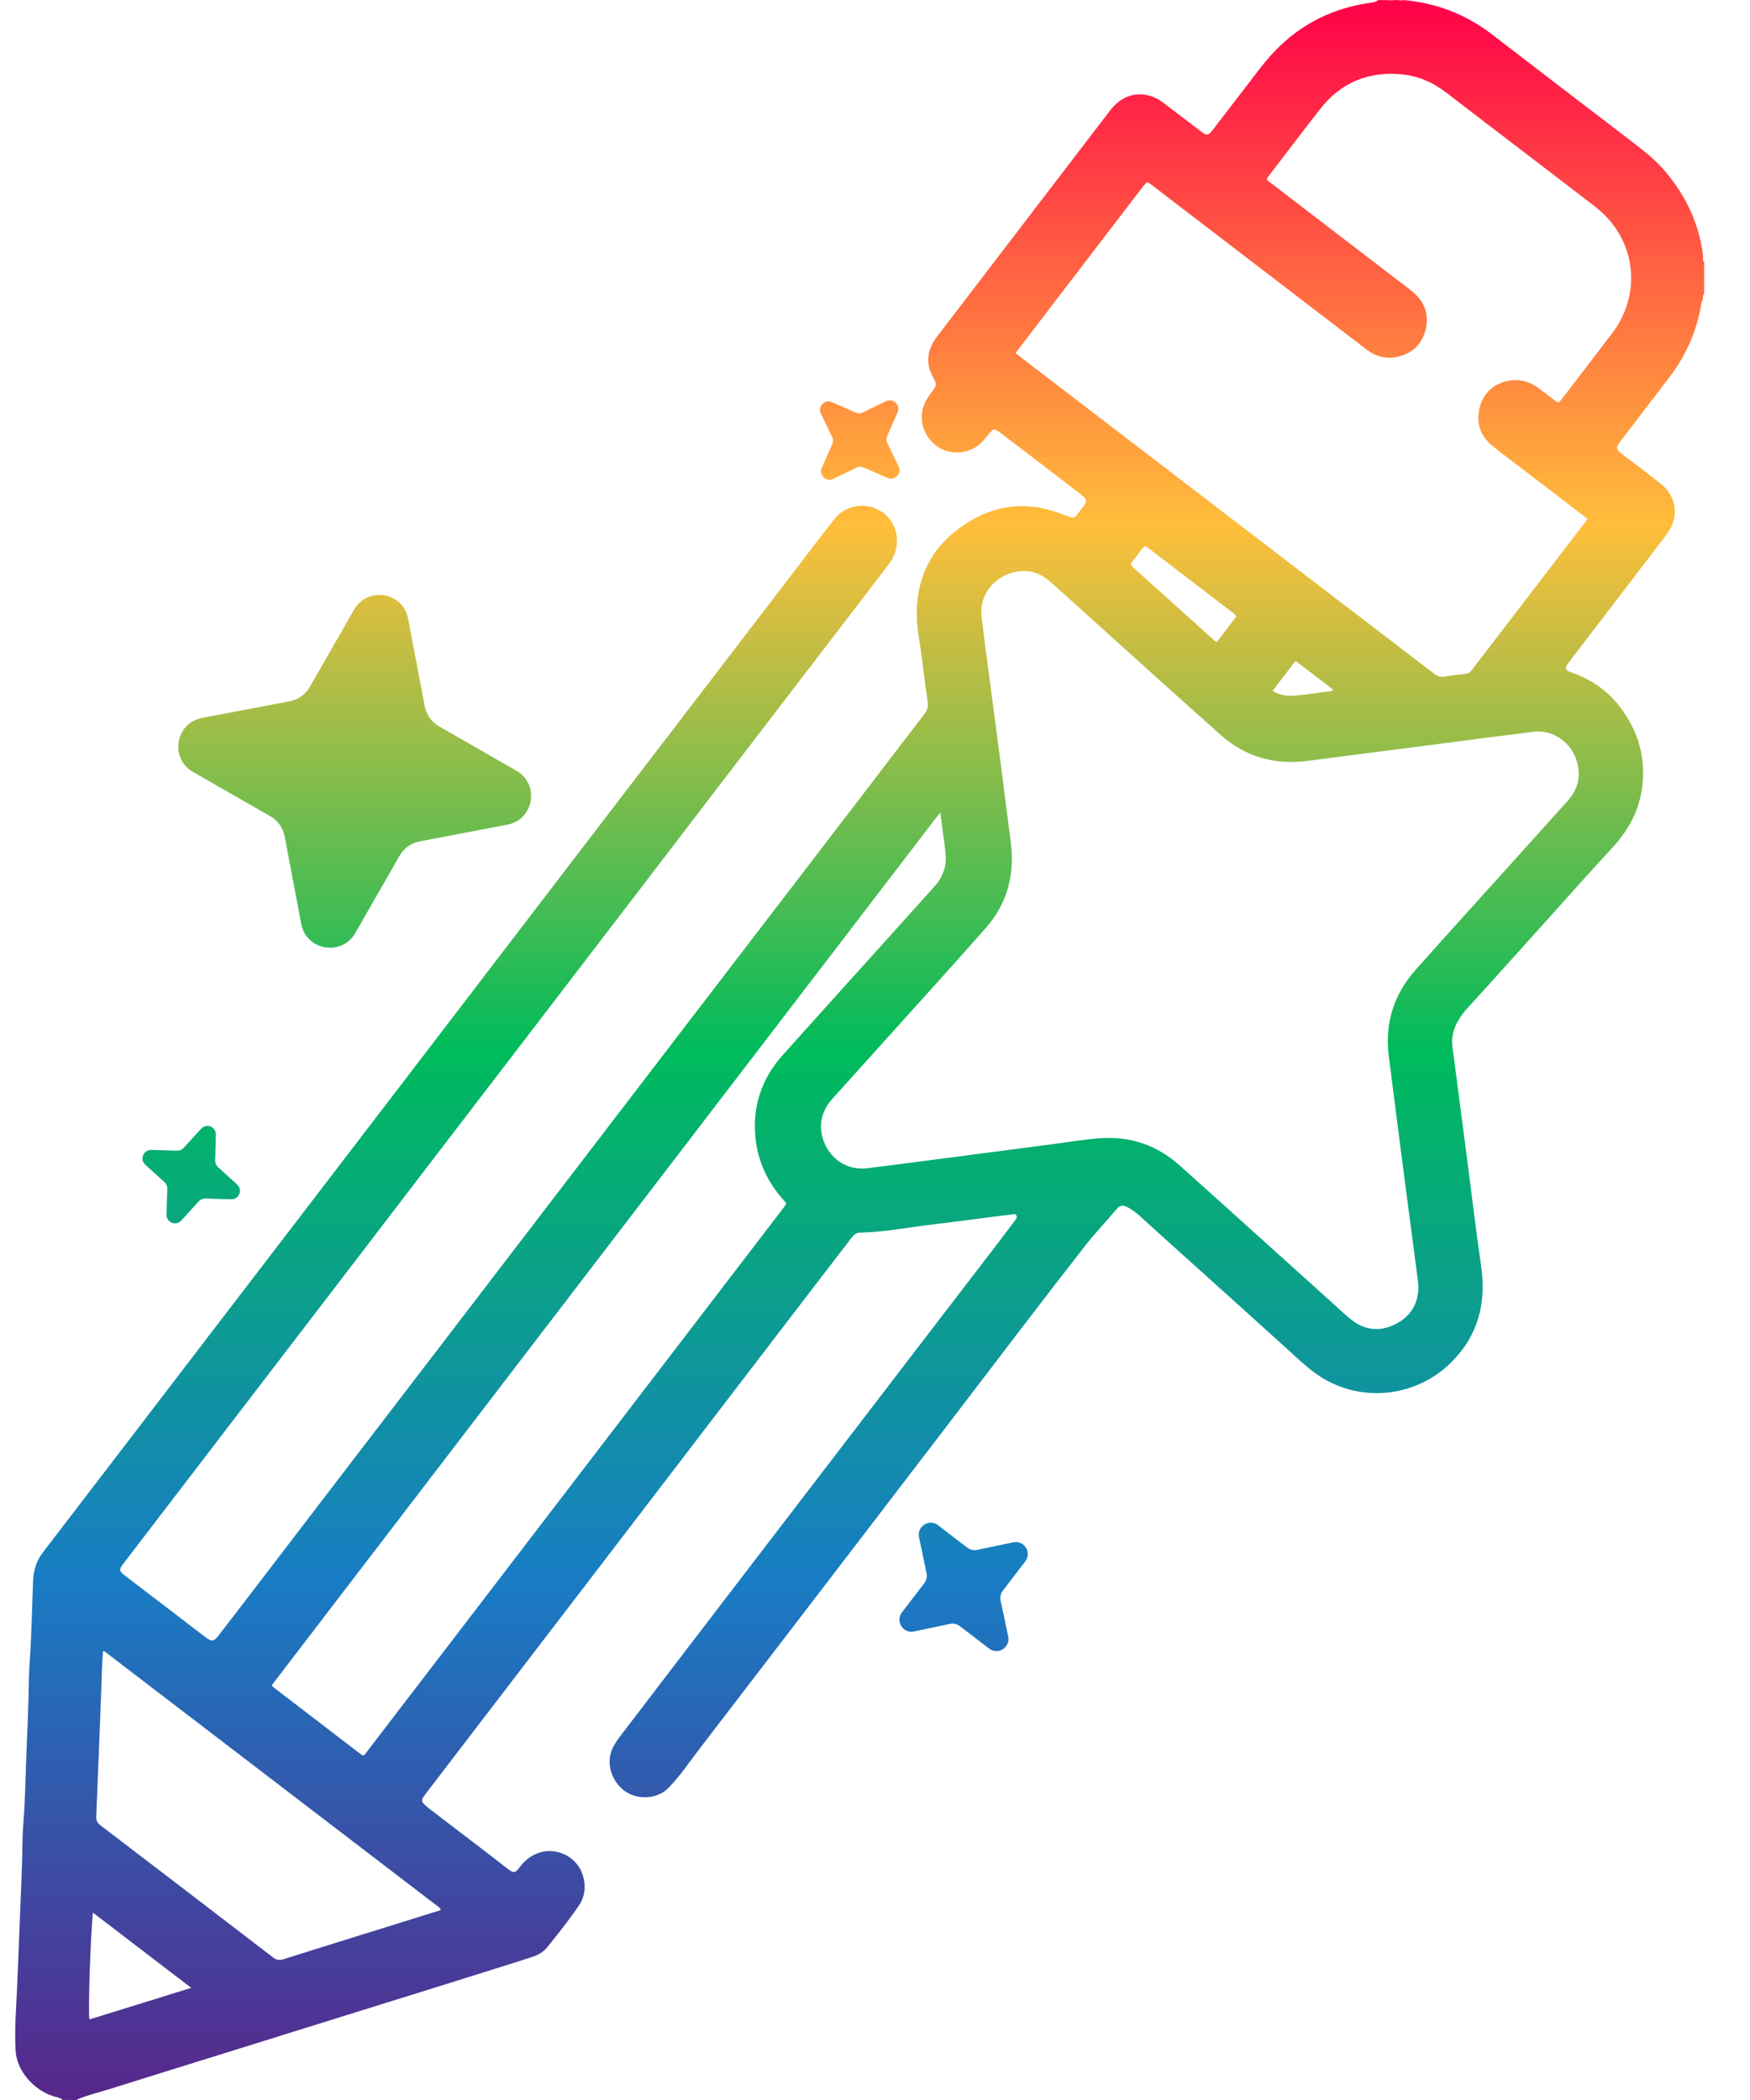 <svg width="25" height="30" viewBox="0 0 25 30" fill="none" xmlns="http://www.w3.org/2000/svg">
<path d="M24.331 3.67C24.279 3.208 24.091 2.807 23.793 2.453C23.642 2.273 23.456 2.133 23.271 1.991C22.62 1.493 21.968 0.996 21.319 0.495C20.947 0.208 20.529 0.045 20.062 0.002C20.026 0.008 19.99 0.003 19.953 0C19.898 0.005 19.843 0.005 19.788 0.001C19.753 0.001 19.718 0.002 19.683 0.002C19.683 0.005 19.681 0.007 19.679 0.009C19.636 0.036 19.587 0.038 19.54 0.045C19.06 0.12 18.641 0.317 18.288 0.654C18.086 0.845 17.93 1.072 17.761 1.289C17.614 1.477 17.471 1.668 17.324 1.857C17.262 1.937 17.24 1.942 17.161 1.881C16.98 1.744 16.801 1.605 16.619 1.468C16.36 1.273 16.057 1.318 15.862 1.574C15.037 2.654 14.209 3.731 13.385 4.81C13.236 5.005 13.218 5.207 13.345 5.417C13.379 5.473 13.374 5.518 13.336 5.566C13.304 5.606 13.275 5.649 13.247 5.692C13.103 5.918 13.16 6.212 13.379 6.37C13.592 6.524 13.888 6.486 14.057 6.283C14.073 6.264 14.088 6.246 14.103 6.227C14.196 6.112 14.197 6.112 14.311 6.198C14.688 6.483 15.061 6.77 15.435 7.059C15.481 7.095 15.507 7.119 15.513 7.145C15.513 7.146 15.514 7.146 15.514 7.147C15.514 7.147 15.514 7.147 15.513 7.148C15.519 7.178 15.499 7.21 15.455 7.264C15.333 7.411 15.381 7.425 15.162 7.341C14.614 7.132 14.106 7.227 13.652 7.586C13.266 7.891 13.09 8.306 13.097 8.793C13.101 9.01 13.149 9.225 13.175 9.441C13.2 9.642 13.226 9.843 13.255 10.043C13.265 10.112 13.233 10.165 13.193 10.217C12.943 10.544 12.693 10.871 12.443 11.197C12.079 11.673 11.715 12.149 11.35 12.624C10.528 13.694 9.709 14.766 8.888 15.837C8.422 16.444 7.958 17.052 7.492 17.66C6.649 18.76 5.808 19.86 4.964 20.96C4.563 21.483 4.162 22.007 3.762 22.531C3.549 22.809 3.336 23.089 3.121 23.366C3.056 23.451 3.022 23.455 2.942 23.394C2.569 23.109 2.198 22.822 1.824 22.539C1.684 22.433 1.688 22.434 1.796 22.294C2.131 21.857 2.466 21.42 2.8 20.983C3.582 19.962 4.364 18.941 5.146 17.921C5.615 17.308 6.083 16.695 6.553 16.083C7.393 14.988 8.23 13.893 9.07 12.797C9.566 12.149 10.062 11.5 10.559 10.851C11.267 9.927 11.975 9.002 12.684 8.078C12.767 7.968 12.819 7.853 12.814 7.711C12.806 7.505 12.684 7.327 12.484 7.255C12.293 7.185 12.056 7.245 11.932 7.401C11.685 7.711 11.448 8.029 11.207 8.343C10.303 9.522 9.4 10.701 8.497 11.881C7.598 13.056 6.698 14.23 5.8 15.405C5.234 16.145 4.666 16.885 4.1 17.625C3.36 18.59 2.62 19.555 1.882 20.521C1.459 21.074 1.035 21.625 0.612 22.178C0.518 22.301 0.479 22.433 0.472 22.589C0.457 22.978 0.451 23.368 0.423 23.757C0.412 23.913 0.411 24.071 0.408 24.227C0.402 24.472 0.392 24.717 0.381 24.961C0.364 25.326 0.363 25.692 0.333 26.056C0.319 26.218 0.322 26.382 0.317 26.545C0.31 26.783 0.3 27.023 0.29 27.261C0.275 27.631 0.261 28.003 0.245 28.374C0.232 28.681 0.205 28.99 0.223 29.298C0.238 29.577 0.48 29.861 0.769 29.948C0.809 29.961 0.853 29.964 0.887 29.992C0.89 29.994 0.891 29.997 0.892 29.999C0.962 30 1.032 30 1.102 30C1.103 29.997 1.105 29.994 1.107 29.991C1.26 29.926 1.423 29.889 1.581 29.839C2.106 29.674 2.632 29.51 3.158 29.347C3.972 29.094 4.786 28.838 5.601 28.585C6.118 28.425 6.635 28.263 7.151 28.1C7.301 28.053 7.452 28.007 7.601 27.957C7.687 27.929 7.763 27.886 7.819 27.816C7.978 27.618 8.138 27.42 8.279 27.208C8.389 27.043 8.37 26.794 8.247 26.637C8.121 26.476 7.902 26.404 7.71 26.465C7.598 26.501 7.506 26.567 7.434 26.662C7.358 26.764 7.342 26.766 7.246 26.692C6.881 26.408 6.511 26.128 6.144 25.847C6.13 25.836 6.116 25.824 6.102 25.812C6.011 25.737 6.008 25.721 6.08 25.627C6.503 25.075 6.926 24.523 7.349 23.97C8.254 22.788 9.16 21.607 10.064 20.424C10.571 19.761 11.08 19.098 11.587 18.435C11.779 18.186 11.97 17.936 12.162 17.686C12.194 17.644 12.228 17.61 12.287 17.609C12.645 17.601 12.996 17.53 13.35 17.489C13.71 17.447 14.069 17.395 14.429 17.353C14.461 17.349 14.503 17.329 14.521 17.366C14.537 17.397 14.505 17.428 14.486 17.454C14.219 17.81 13.947 18.161 13.676 18.514C13.365 18.92 13.054 19.325 12.743 19.731C11.948 20.769 11.152 21.806 10.358 22.844C9.868 23.486 9.375 24.126 8.886 24.769C8.804 24.875 8.726 24.979 8.711 25.12C8.69 25.316 8.804 25.532 8.987 25.623C9.168 25.714 9.408 25.684 9.545 25.546C9.713 25.375 9.846 25.175 9.991 24.986C10.784 23.951 11.578 22.916 12.371 21.881C12.82 21.294 13.268 20.708 13.717 20.122C14.311 19.346 14.9 18.566 15.502 17.797C15.645 17.615 15.807 17.445 15.957 17.267C15.998 17.218 16.046 17.213 16.102 17.243C16.167 17.277 16.225 17.319 16.279 17.368C16.634 17.692 16.994 18.011 17.35 18.334C17.682 18.634 18.015 18.932 18.346 19.233C18.487 19.36 18.623 19.494 18.777 19.608C19.37 20.05 20.204 19.986 20.729 19.465C21.118 19.08 21.235 18.616 21.159 18.085C21.086 17.586 21.027 17.084 20.962 16.584C20.906 16.149 20.848 15.715 20.792 15.28C20.779 15.175 20.764 15.07 20.75 14.966C20.719 14.732 20.826 14.551 20.977 14.387C21.362 13.965 21.743 13.539 22.125 13.115C22.425 12.783 22.721 12.447 23.026 12.119C23.235 11.893 23.39 11.637 23.446 11.329C23.522 10.906 23.436 10.518 23.191 10.165C23.008 9.9 22.763 9.716 22.459 9.61C22.352 9.573 22.345 9.548 22.416 9.456C22.802 8.951 23.188 8.446 23.575 7.942C23.656 7.837 23.736 7.73 23.816 7.624C23.993 7.386 23.954 7.089 23.72 6.907C23.553 6.777 23.386 6.647 23.216 6.52C23.07 6.409 23.068 6.408 23.183 6.259C23.404 5.971 23.624 5.682 23.845 5.394C24.084 5.083 24.238 4.736 24.303 4.349C24.306 4.328 24.308 4.306 24.321 4.289C24.323 4.286 24.326 4.284 24.329 4.284C24.326 4.253 24.322 4.222 24.345 4.196C24.345 4.045 24.345 3.894 24.345 3.742C24.322 3.723 24.328 3.696 24.331 3.67ZM1.278 28.849C1.257 28.747 1.29 27.726 1.327 27.323C1.798 27.683 2.257 28.034 2.732 28.398C2.237 28.551 1.758 28.7 1.278 28.849ZM6.265 27.242C6.276 27.251 6.29 27.259 6.297 27.287C6.05 27.364 5.805 27.44 5.56 27.517C5.059 27.673 4.557 27.828 4.056 27.987C3.995 28.007 3.951 28.003 3.899 27.962C3.079 27.332 2.258 26.703 1.435 26.076C1.389 26.041 1.372 26.005 1.375 25.948C1.4 25.361 1.423 24.775 1.445 24.189C1.453 23.99 1.454 23.79 1.472 23.592C1.475 23.59 1.477 23.588 1.48 23.587C1.482 23.587 1.486 23.586 1.488 23.587C3.08 24.805 4.672 26.023 6.265 27.242ZM10.786 16.167C10.804 16.536 10.941 16.86 11.187 17.136C11.24 17.197 11.247 17.184 11.194 17.253C9.647 19.273 8.1 21.293 6.553 23.313C6.117 23.882 5.681 24.451 5.245 25.02C5.234 25.035 5.223 25.049 5.212 25.064C5.198 25.081 5.183 25.081 5.165 25.068C5.151 25.057 5.136 25.047 5.122 25.036C4.733 24.737 4.344 24.44 3.955 24.141C3.948 24.136 3.941 24.13 3.933 24.125C3.872 24.081 3.878 24.08 3.918 24.028C4.007 23.913 4.095 23.797 4.183 23.682C5.739 21.65 7.295 19.618 8.851 17.586C10.358 15.619 11.864 13.652 13.371 11.685C13.386 11.666 13.402 11.648 13.433 11.61C13.453 11.764 13.472 11.898 13.489 12.032C13.497 12.098 13.506 12.164 13.51 12.231C13.52 12.396 13.462 12.539 13.352 12.661C13.091 12.951 12.83 13.242 12.569 13.531C12.107 14.044 11.644 14.556 11.184 15.07C10.904 15.381 10.765 15.747 10.786 16.167ZM22.526 10.876C22.589 11.088 22.543 11.277 22.395 11.441C22.163 11.699 21.93 11.958 21.697 12.217C21.203 12.765 20.706 13.311 20.216 13.863C19.907 14.213 19.781 14.624 19.84 15.089C19.914 15.674 19.989 16.258 20.065 16.842C20.128 17.328 20.193 17.813 20.256 18.298C20.26 18.331 20.261 18.365 20.264 18.399C20.256 18.634 20.147 18.809 19.938 18.915C19.726 19.022 19.516 19.011 19.323 18.867C19.236 18.802 19.158 18.725 19.077 18.652C18.335 17.984 17.595 17.314 16.851 16.648C16.531 16.361 16.152 16.232 15.725 16.26C15.52 16.273 15.317 16.308 15.113 16.335C14.81 16.374 14.508 16.414 14.205 16.454C13.896 16.494 13.588 16.534 13.279 16.575C12.986 16.613 12.692 16.652 12.398 16.688C11.957 16.742 11.71 16.359 11.729 16.064C11.738 15.922 11.796 15.803 11.89 15.698C12.111 15.453 12.331 15.208 12.552 14.963C13.061 14.396 13.575 13.833 14.079 13.261C14.392 12.908 14.501 12.488 14.438 12.022C14.386 11.626 14.338 11.23 14.286 10.835C14.235 10.439 14.182 10.044 14.13 9.648C14.093 9.367 14.055 9.085 14.021 8.803C13.987 8.516 14.189 8.244 14.484 8.175C14.671 8.131 14.84 8.171 14.984 8.295C15.161 8.447 15.332 8.605 15.505 8.761C16.15 9.342 16.793 9.925 17.442 10.502C17.797 10.818 18.219 10.931 18.688 10.869C18.985 10.83 19.282 10.792 19.578 10.753C19.881 10.714 20.184 10.676 20.486 10.637C20.744 10.604 21.002 10.569 21.259 10.535C21.466 10.509 21.674 10.487 21.88 10.456C22.174 10.41 22.443 10.596 22.526 10.876ZM16.182 8.014C16.226 7.956 16.27 7.899 16.315 7.842C16.354 7.792 16.355 7.792 16.404 7.829C16.63 8.002 16.856 8.174 17.081 8.347C17.251 8.478 17.422 8.608 17.592 8.739C17.616 8.757 17.643 8.772 17.663 8.805C17.572 8.925 17.479 9.046 17.388 9.166C17.358 9.168 17.346 9.148 17.331 9.135C16.958 8.799 16.585 8.463 16.212 8.127C16.206 8.121 16.199 8.115 16.192 8.109C16.146 8.064 16.145 8.063 16.182 8.014ZM18.18 9.869C18.29 9.726 18.398 9.586 18.508 9.441C18.69 9.58 18.867 9.715 19.049 9.855C19 9.89 18.95 9.88 18.905 9.887C18.768 9.907 18.631 9.925 18.493 9.938C18.387 9.949 18.283 9.932 18.18 9.869ZM23.027 4.766C22.789 5.079 22.55 5.391 22.31 5.703C22.265 5.761 22.265 5.761 22.208 5.718C22.123 5.655 22.041 5.588 21.954 5.527C21.828 5.441 21.688 5.411 21.539 5.442C21.327 5.487 21.189 5.62 21.137 5.828C21.083 6.044 21.148 6.231 21.322 6.371C21.504 6.517 21.691 6.655 21.876 6.797C22.124 6.986 22.371 7.175 22.618 7.365C22.69 7.42 22.684 7.409 22.634 7.474C22.171 8.08 21.707 8.684 21.243 9.289C21.171 9.383 21.097 9.475 21.027 9.571C21 9.608 20.968 9.625 20.922 9.629C20.826 9.638 20.73 9.649 20.635 9.666C20.575 9.676 20.532 9.659 20.486 9.624C20.023 9.268 19.559 8.914 19.095 8.559C17.604 7.418 16.113 6.275 14.621 5.133C14.585 5.105 14.55 5.077 14.508 5.044C14.689 4.808 14.863 4.579 15.037 4.351C15.466 3.791 15.895 3.232 16.323 2.672C16.329 2.665 16.334 2.657 16.34 2.651C16.385 2.592 16.386 2.592 16.444 2.635C16.59 2.747 16.737 2.86 16.883 2.972C17.76 3.643 18.637 4.314 19.513 4.987C19.651 5.093 19.803 5.135 19.972 5.096C20.179 5.048 20.314 4.915 20.365 4.711C20.418 4.499 20.355 4.316 20.187 4.174C20.099 4.099 20.005 4.033 19.914 3.963C19.331 3.516 18.747 3.069 18.164 2.621C18.147 2.609 18.13 2.596 18.113 2.583C18.096 2.569 18.095 2.553 18.108 2.536C18.118 2.524 18.127 2.512 18.136 2.5C18.377 2.186 18.616 1.869 18.86 1.557C19.153 1.182 19.543 1.019 20.015 1.061C20.258 1.082 20.475 1.179 20.669 1.329C21.057 1.628 21.447 1.925 21.836 2.223C22.153 2.466 22.471 2.708 22.787 2.952C23.368 3.399 23.472 4.184 23.027 4.766Z" fill="url(#paint0_linear_7951_158004)"/>
<path d="M5.059 8.708C5.252 8.373 5.758 8.458 5.83 8.838L6.068 10.092C6.091 10.211 6.165 10.315 6.27 10.375L7.378 11.011C7.713 11.203 7.628 11.709 7.248 11.781L5.994 12.02C5.875 12.043 5.771 12.116 5.71 12.222L5.075 13.329C4.882 13.665 4.376 13.58 4.304 13.2L4.066 11.946C4.043 11.826 3.969 11.723 3.864 11.662L2.756 11.027C2.421 10.834 2.506 10.328 2.886 10.256L4.14 10.018C4.26 9.995 4.363 9.921 4.424 9.816L5.059 8.708Z" fill="url(#paint1_linear_7951_158004)"/>
<path d="M2.075 16.638C1.992 16.563 2.048 16.425 2.16 16.428L2.531 16.438C2.566 16.439 2.6 16.425 2.624 16.398L2.874 16.124C2.949 16.041 3.087 16.096 3.084 16.209L3.074 16.579C3.073 16.615 3.087 16.649 3.113 16.672L3.388 16.922C3.471 16.997 3.416 17.136 3.303 17.133L2.933 17.122C2.897 17.121 2.863 17.136 2.839 17.162L2.59 17.436C2.514 17.52 2.376 17.464 2.379 17.352L2.39 16.981C2.391 16.946 2.376 16.912 2.35 16.888L2.075 16.638Z" fill="url(#paint2_linear_7951_158004)"/>
<path d="M11.727 5.909C11.678 5.807 11.781 5.7 11.884 5.745L12.224 5.894C12.257 5.908 12.293 5.908 12.325 5.892L12.66 5.731C12.761 5.683 12.868 5.786 12.823 5.889L12.674 6.229C12.66 6.262 12.661 6.298 12.676 6.33L12.837 6.664C12.886 6.766 12.782 6.873 12.679 6.828L12.339 6.679C12.307 6.665 12.27 6.665 12.238 6.68L11.904 6.841C11.802 6.89 11.695 6.786 11.74 6.683L11.889 6.344C11.904 6.311 11.903 6.274 11.887 6.243L11.727 5.909Z" fill="url(#paint3_linear_7951_158004)"/>
<path d="M13.129 21.961C13.096 21.805 13.275 21.692 13.401 21.789L13.819 22.11C13.859 22.14 13.91 22.151 13.96 22.141L14.475 22.033C14.631 22 14.744 22.179 14.647 22.305L14.326 22.724C14.296 22.763 14.284 22.814 14.294 22.864L14.403 23.379C14.436 23.535 14.257 23.648 14.13 23.551L13.712 23.23C13.672 23.2 13.621 23.188 13.572 23.198L13.057 23.307C12.9 23.34 12.788 23.161 12.885 23.034L13.205 22.616C13.236 22.576 13.247 22.525 13.237 22.476L13.129 21.961Z" fill="url(#paint4_linear_7951_158004)"/>
<defs>
<linearGradient id="paint0_linear_7951_158004" x1="12.281" y1="0" x2="12.281" y2="30" gradientUnits="userSpaceOnUse">
<stop stop-color="#FF0049"/>
<stop offset="0.25" stop-color="#FFBE3B"/>
<stop offset="0.5" stop-color="#00BB5C"/>
<stop offset="0.75" stop-color="#187DC4"/>
<stop offset="1" stop-color="#58268B"/>
</linearGradient>
<linearGradient id="paint1_linear_7951_158004" x1="12.281" y1="0" x2="12.281" y2="30" gradientUnits="userSpaceOnUse">
<stop stop-color="#FF0049"/>
<stop offset="0.25" stop-color="#FFBE3B"/>
<stop offset="0.5" stop-color="#00BB5C"/>
<stop offset="0.75" stop-color="#187DC4"/>
<stop offset="1" stop-color="#58268B"/>
</linearGradient>
<linearGradient id="paint2_linear_7951_158004" x1="12.281" y1="0" x2="12.281" y2="30" gradientUnits="userSpaceOnUse">
<stop stop-color="#FF0049"/>
<stop offset="0.25" stop-color="#FFBE3B"/>
<stop offset="0.5" stop-color="#00BB5C"/>
<stop offset="0.75" stop-color="#187DC4"/>
<stop offset="1" stop-color="#58268B"/>
</linearGradient>
<linearGradient id="paint3_linear_7951_158004" x1="12.281" y1="0" x2="12.281" y2="30" gradientUnits="userSpaceOnUse">
<stop stop-color="#FF0049"/>
<stop offset="0.25" stop-color="#FFBE3B"/>
<stop offset="0.5" stop-color="#00BB5C"/>
<stop offset="0.75" stop-color="#187DC4"/>
<stop offset="1" stop-color="#58268B"/>
</linearGradient>
<linearGradient id="paint4_linear_7951_158004" x1="12.281" y1="0" x2="12.281" y2="30" gradientUnits="userSpaceOnUse">
<stop stop-color="#FF0049"/>
<stop offset="0.25" stop-color="#FFBE3B"/>
<stop offset="0.5" stop-color="#00BB5C"/>
<stop offset="0.75" stop-color="#187DC4"/>
<stop offset="1" stop-color="#58268B"/>
</linearGradient>
</defs>
</svg>
